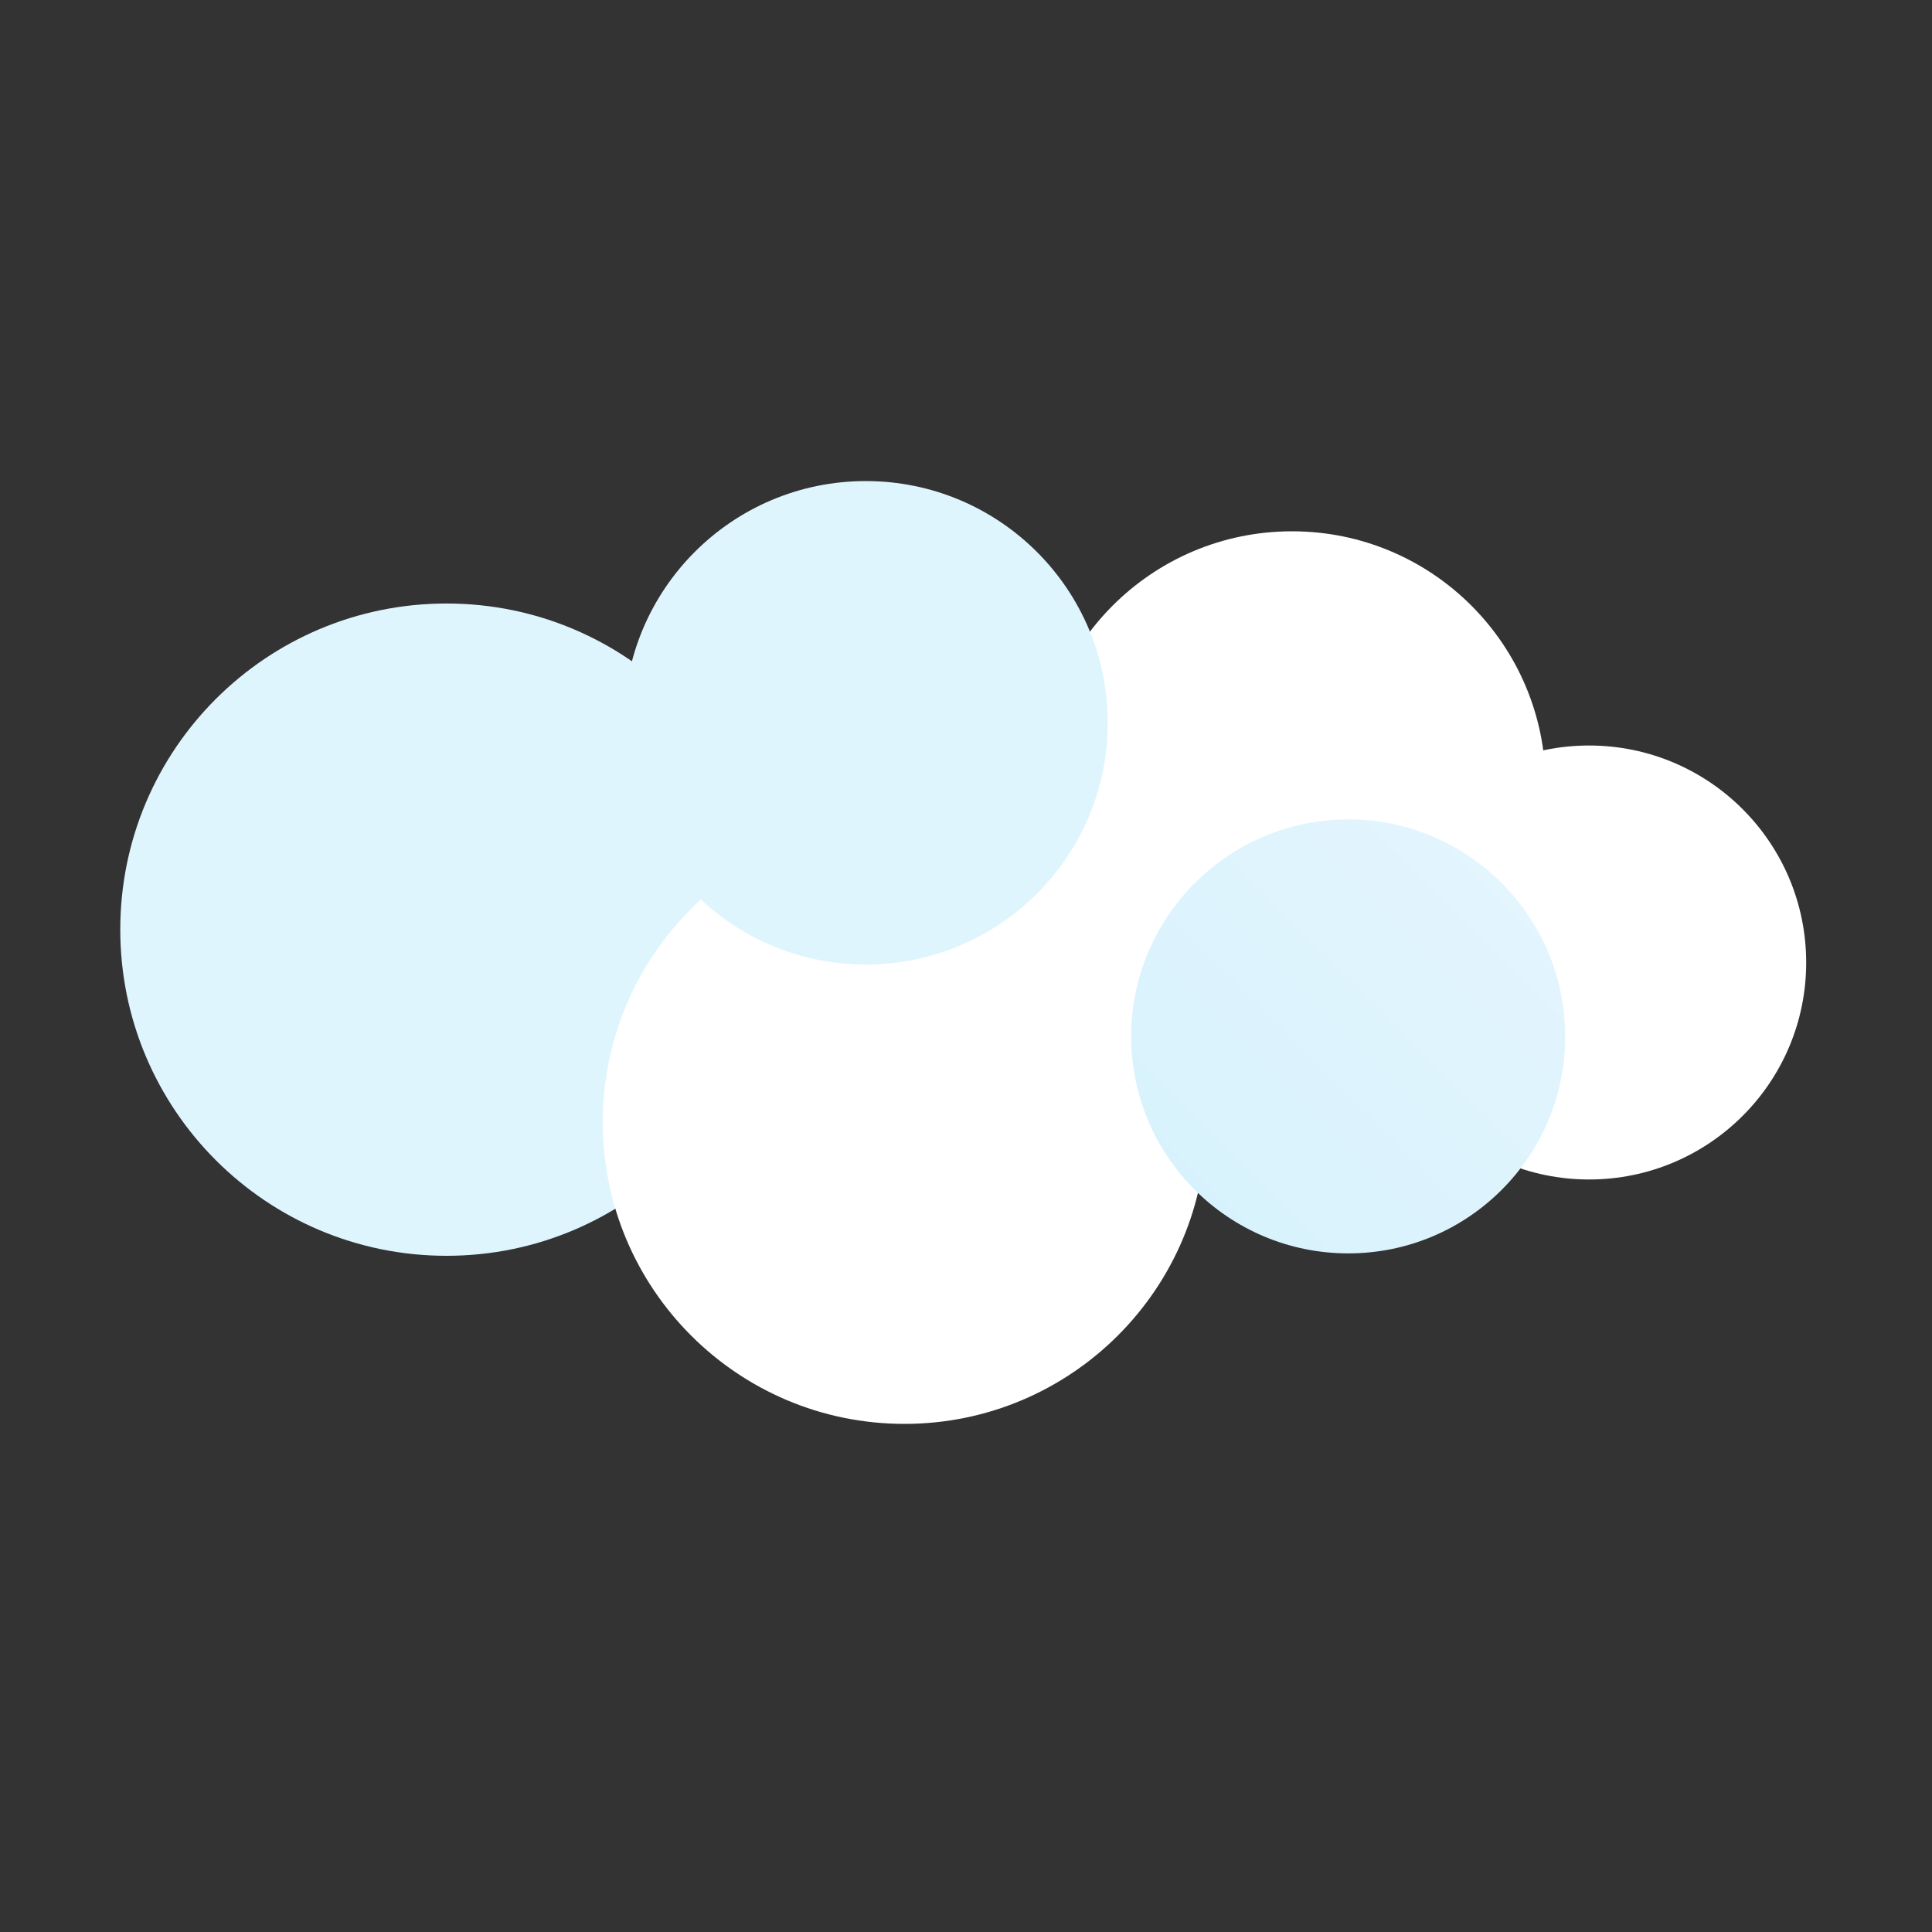 <svg version="1.2" baseProfile="tiny-ps" xmlns="http://www.w3.org/2000/svg" viewBox="0 0 80 80" width="80" height="80">
	<rect x="0" y="0" width="80" height="80" fill="#333333" stroke="none"/>
	<title>Breezy</title>
	<defs>
		<linearGradient id="grd1" gradientUnits="userSpaceOnUse"  x1="-508.066" y1="477.949" x2="-479.132" y2="449.016">
			<stop offset="0" stop-color="#00ccff"  />
			<stop offset="1" stop-color="#5ddefe"  />
		</linearGradient>
		<linearGradient id="grd2" gradientUnits="userSpaceOnUse"  x1="-536.538" y1="494.956" x2="-500.515" y2="458.933">
			<stop offset="0" stop-color="#d6f2fd"  />
			<stop offset="1" stop-color="#e5f5fd"  />
		</linearGradient>
		<linearGradient id="grd3" gradientUnits="userSpaceOnUse"  x1="-531.513" y1="523.943" x2="-511.487" y2="503.918">
			<stop offset="0" stop-color="#d6f2fd"  />
			<stop offset="1" stop-color="#e5f5fd"  />
		</linearGradient>
		<linearGradient id="grd4" gradientUnits="userSpaceOnUse"  x1="552.466" y1="645.991" x2="575.457" y2="623">
			<stop offset="0" stop-color="#d6f2fd"  />
			<stop offset="1" stop-color="#e5f5fd"  />
		</linearGradient>
		<linearGradient id="grd5" gradientUnits="userSpaceOnUse"  x1="530.487" y1="674.943" x2="550.513" y2="654.918">
			<stop offset="0" stop-color="#d6f2fd"  />
			<stop offset="1" stop-color="#e5f5fd"  />
		</linearGradient>
		<linearGradient id="grd6" gradientUnits="userSpaceOnUse"  x1="46.842" y1="51.904" x2="64.814" y2="33.932">
			<stop offset="0" stop-color="#d6f2fd"  />
			<stop offset="1" stop-color="#e5f5fd"  />
		</linearGradient>
	</defs>
	<style>
		tspan { white-space:pre }
		.shp0 { fill: #dff5fe } 
		.shp1 { fill: url(#grd1) } 
		.shp2 { fill: url(#grd2) } 
		.shp3 { fill: #ffffff } 
		.shp4 { fill: url(#grd3) } 
		.shp5 { fill: url(#grd4) } 
		.shp6 { fill: url(#grd5) } 
		.shp7 { fill: url(#grd6) } 
	</style>
	<g id="Tornado">
		<path id="tronado" class="shp0" d="M-191 466.85L-230 466.85C-231.1 466.85 -232 465.96 -232 464.87C-232 463.78 -231.1 462.89 -230 462.89L-191 462.89C-189.9 462.89 -189 463.78 -189 464.87C-189 465.96 -189.9 466.85 -191 466.85ZM-196.11 468.83M-224 457.94M-201 476.38L-222 476.38C-223.1 476.38 -224 475.49 -224 474.4C-224 473.31 -223.1 472.42 -222 472.42L-201 472.42C-199.9 472.42 -199 473.31 -199 474.4C-199 475.49 -199.9 476.38 -201 476.38ZM-198 485.91L-216 485.91C-217.1 485.91 -218 485.02 -218 483.93C-218 482.83 -217.1 481.95 -216 481.95L-198 481.95C-196.9 481.95 -196 482.83 -196 483.93C-196 485.02 -196.9 485.91 -198 485.91ZM-204 495.43L-216 495.43C-217.1 495.43 -218 494.55 -218 493.45C-218 492.36 -217.1 491.47 -216 491.47L-204 491.47C-202.9 491.47 -202 492.36 -202 493.45C-202 494.55 -202.9 495.43 -204 495.43ZM-213.5 504.96L-214.5 504.96C-215.6 504.96 -216.5 504.08 -216.5 502.98C-216.5 501.89 -215.6 501 -214.5 501L-213.5 501C-212.4 501 -211.5 501.89 -211.5 502.98C-211.5 504.08 -212.4 504.96 -213.5 504.96Z" />
	</g>
	<g id="Snow Night">
		<path id="moon-small" class="shp1" d="M-493.32 477.95C-501.45 477.95 -508.07 471.34 -508.07 463.21C-508.07 456.67 -503.68 450.85 -497.39 449.04C-497.12 448.97 -496.83 449.04 -496.63 449.24C-496.44 449.44 -496.36 449.73 -496.44 450C-496.78 451.21 -496.96 452.43 -496.96 453.64C-496.96 460.92 -491.04 466.84 -483.76 466.84C-482.55 466.84 -481.32 466.67 -480.12 466.32C-479.85 466.25 -479.56 466.32 -479.36 466.52C-479.16 466.72 -479.08 467.01 -479.16 467.28C-480.97 473.56 -486.79 477.95 -493.32 477.95Z" />
		<path id="cloud-large-night" class="shp2" d="M-500.76 494.96C-494.83 494.96 -490.03 490.24 -490.03 484.41C-490.03 478.59 -494.83 473.87 -500.76 473.87C-500.79 473.87 -500.83 473.88 -500.87 473.88C-501.82 465.47 -509.07 458.93 -517.88 458.93C-524.83 458.93 -530.81 463.01 -533.49 468.87C-533.58 468.87 -533.66 468.86 -533.75 468.86C-541.08 468.86 -547.02 474.7 -547.02 481.91C-547.02 489.11 -541.08 494.96 -533.75 494.96" />
		<path id="cloud-small" class="shp3" d="M-486.82 494.99C-483.08 494.99 -480.05 491.98 -480.05 488.26C-480.05 484.55 -483.08 481.53 -486.82 481.53C-486.84 481.53 -486.87 481.54 -486.89 481.54C-487.49 476.17 -492.07 472 -497.63 472C-502.02 472 -505.8 474.6 -507.49 478.34C-507.54 478.34 -507.59 478.34 -507.65 478.34C-512.28 478.34 -516.03 482.06 -516.03 486.66C-516.03 491.26 -512.28 494.99 -507.65 494.99" />
		<path id="snow-01" class="shp4" d="M-532 505.89C-532 506.98 -532.9 507.87 -534 507.87C-535.1 507.87 -536 506.98 -536 505.89C-536 504.8 -535.1 503.92 -534 503.92C-532.9 503.92 -532 504.8 -532 505.89ZM-522 505.89C-522 506.98 -522.9 507.87 -524 507.87C-525.1 507.87 -526 506.98 -526 505.89C-526 504.8 -525.1 503.92 -524 503.92C-522.9 503.92 -522 504.8 -522 505.89ZM-512 505.89C-512 506.98 -512.9 507.87 -514 507.87C-515.1 507.87 -516 506.98 -516 505.89C-516 504.8 -515.1 503.92 -514 503.92C-512.9 503.92 -512 504.8 -512 505.89ZM-502 505.89C-502 506.98 -502.9 507.87 -504 507.87C-505.1 507.87 -506 506.98 -506 505.89C-506 504.8 -505.1 503.92 -504 503.92C-502.9 503.92 -502 504.8 -502 505.89ZM-532 521.97C-532 523.06 -532.9 523.94 -534 523.94C-535.1 523.94 -536 523.06 -536 521.97C-536 520.88 -535.1 519.99 -534 519.99C-532.9 519.99 -532 520.88 -532 521.97ZM-522 521.97C-522 523.06 -522.9 523.94 -524 523.94C-525.1 523.94 -526 523.06 -526 521.97C-526 520.88 -525.1 519.99 -524 519.99C-522.9 519.99 -522 520.88 -522 521.97ZM-512 521.97C-512 523.06 -512.9 523.94 -514 523.94C-515.1 523.94 -516 523.06 -516 521.97C-516 520.88 -515.1 519.99 -514 519.99C-512.9 519.99 -512 520.88 -512 521.97ZM-502 521.97C-502 523.06 -502.9 523.94 -504 523.94C-505.1 523.94 -506 523.06 -506 521.97C-506 520.88 -505.1 519.99 -504 519.99C-502.9 519.99 -502 520.88 -502 521.97ZM-537 514.07C-537 515.16 -537.9 516.04 -539 516.04C-540.1 516.04 -541 515.16 -541 514.07C-541 512.98 -540.1 512.1 -539 512.1C-537.9 512.1 -537 512.98 -537 514.07ZM-527 514.07C-527 515.16 -527.9 516.04 -529 516.04C-530.1 516.04 -531 515.16 -531 514.07C-531 512.98 -530.1 512.1 -529 512.1C-527.9 512.1 -527 512.98 -527 514.07ZM-517 514.07C-517 515.16 -517.9 516.04 -519 516.04C-520.1 516.04 -521 515.16 -521 514.07C-521 512.98 -520.1 512.1 -519 512.1C-517.9 512.1 -517 512.98 -517 514.07ZM-507 514.07C-507 515.16 -507.9 516.04 -509 516.04C-510.1 516.04 -511 515.16 -511 514.07C-511 512.98 -510.1 512.1 -509 512.1C-507.9 512.1 -507 512.98 -507 514.07Z" />
	</g>
	<g id="Snow">
		<path id="cloud-large" class="shp3" d="M561.24 645.96C567.17 645.96 571.97 641.24 571.97 635.41C571.97 629.59 567.17 624.87 561.24 624.87C561.21 624.87 561.17 624.88 561.13 624.88C560.18 616.47 552.93 609.93 544.12 609.93C537.17 609.93 531.19 614.01 528.51 619.87C528.42 619.87 528.34 619.86 528.25 619.86C520.92 619.86 514.98 625.7 514.98 632.91C514.98 640.11 520.92 645.96 528.25 645.96" />
		<path id="cloud-small-dark" class="shp5" d="M575.18 645.99C578.92 645.99 581.95 642.98 581.95 639.26C581.95 635.55 578.92 632.53 575.18 632.53C575.16 632.53 575.13 632.54 575.11 632.54C574.51 627.17 569.93 623 564.37 623C559.98 623 556.2 625.6 554.51 629.34C554.46 629.34 554.41 629.34 554.35 629.34C549.72 629.34 545.97 633.06 545.97 637.66C545.97 642.26 549.72 645.99 554.35 645.99" />
		<path id="snow-01" class="shp6" d="M530 656.89C530 657.98 529.1 658.87 528 658.87C526.9 658.87 526 657.98 526 656.89C526 655.8 526.9 654.92 528 654.92C529.1 654.92 530 655.8 530 656.89ZM540 656.89C540 657.98 539.1 658.87 538 658.87C536.9 658.87 536 657.98 536 656.89C536 655.8 536.9 654.92 538 654.92C539.1 654.92 540 655.8 540 656.89ZM550 656.89C550 657.98 549.1 658.87 548 658.87C546.9 658.87 546 657.98 546 656.89C546 655.8 546.9 654.92 548 654.92C549.1 654.92 550 655.8 550 656.89ZM560 656.89C560 657.98 559.1 658.87 558 658.87C556.9 658.87 556 657.98 556 656.89C556 655.8 556.9 654.92 558 654.92C559.1 654.92 560 655.8 560 656.89ZM530 672.97C530 674.06 529.1 674.94 528 674.94C526.9 674.94 526 674.06 526 672.97C526 671.88 526.9 670.99 528 670.99C529.1 670.99 530 671.88 530 672.97ZM540 672.97C540 674.06 539.1 674.94 538 674.94C536.9 674.94 536 674.06 536 672.97C536 671.88 536.9 670.99 538 670.99C539.1 670.99 540 671.88 540 672.97ZM550 672.97C550 674.06 549.1 674.94 548 674.94C546.9 674.94 546 674.06 546 672.97C546 671.88 546.9 670.99 548 670.99C549.1 670.99 550 671.88 550 672.97ZM560 672.97C560 674.06 559.1 674.94 558 674.94C556.9 674.94 556 674.06 556 672.97C556 671.88 556.9 670.99 558 670.99C559.1 670.99 560 671.88 560 672.97ZM525 665.07C525 666.16 524.1 667.04 523 667.04C521.9 667.04 521 666.16 521 665.07C521 663.98 521.9 663.1 523 663.1C524.1 663.1 525 663.98 525 665.07ZM535 665.07C535 666.16 534.1 667.04 533 667.04C531.9 667.04 531 666.16 531 665.07C531 663.98 531.9 663.1 533 663.1C534.1 663.1 535 663.98 535 665.07ZM545 665.07C545 666.16 544.1 667.04 543 667.04C541.9 667.04 541 666.16 541 665.07C541 663.98 541.9 663.1 543 663.1C544.1 663.1 545 663.98 545 665.07ZM555 665.07C555 666.16 554.1 667.04 553 667.04C551.9 667.04 551 666.16 551 665.07C551 663.98 551.9 663.1 553 663.1C554.1 663.1 555 663.98 555 665.07Z" />
	</g>
	<g id="Smoke">
		<path id="smoke-01" class="shp0" d="M31.99 38.49C31.99 45.95 25.95 52 18.49 52C11.03 52 4.98 45.95 4.98 38.49C4.98 31.03 11.03 24.99 18.49 24.99C25.95 24.99 31.99 31.03 31.99 38.49Z" />
		<path id="smoke-04" class="shp3" d="M24.96 46.47C24.96 39.57 30.55 33.97 37.45 33.97C44.35 33.97 49.95 39.57 49.95 46.47C49.95 53.37 44.35 58.96 37.45 58.96C30.55 58.96 24.96 53.37 24.96 46.47Z" />
		<path id="smoke-05" class="shp3" d="M64 32.5C64 38.3 59.3 43 53.5 43C47.7 43 43 38.3 43 32.5C43 26.7 47.7 22 53.5 22C59.3 22 64 26.7 64 32.5Z" />
		<path id="smoke-06" class="shp3" d="M56.81 39.86C56.81 44.82 60.84 48.84 65.8 48.84C70.76 48.84 74.79 44.82 74.79 39.86C74.79 34.89 70.76 30.87 65.8 30.87C60.84 30.87 56.81 34.89 56.81 39.86Z" />
		<path id="smoke-02" class="shp0" d="M45.87 29.93C45.87 35.46 41.38 39.94 35.85 39.94C30.32 39.94 25.84 35.46 25.84 29.93C25.84 24.4 30.32 19.92 35.85 19.92C41.38 19.92 45.87 24.4 45.87 29.93Z" />
		<path id="smoke-03" class="shp7" d="M46.84 42.92C46.84 37.96 50.87 33.93 55.83 33.93C60.79 33.93 64.81 37.96 64.81 42.92C64.81 47.88 60.79 51.9 55.83 51.9C50.87 51.9 46.84 47.88 46.84 42.92Z" />
	</g>
</svg>